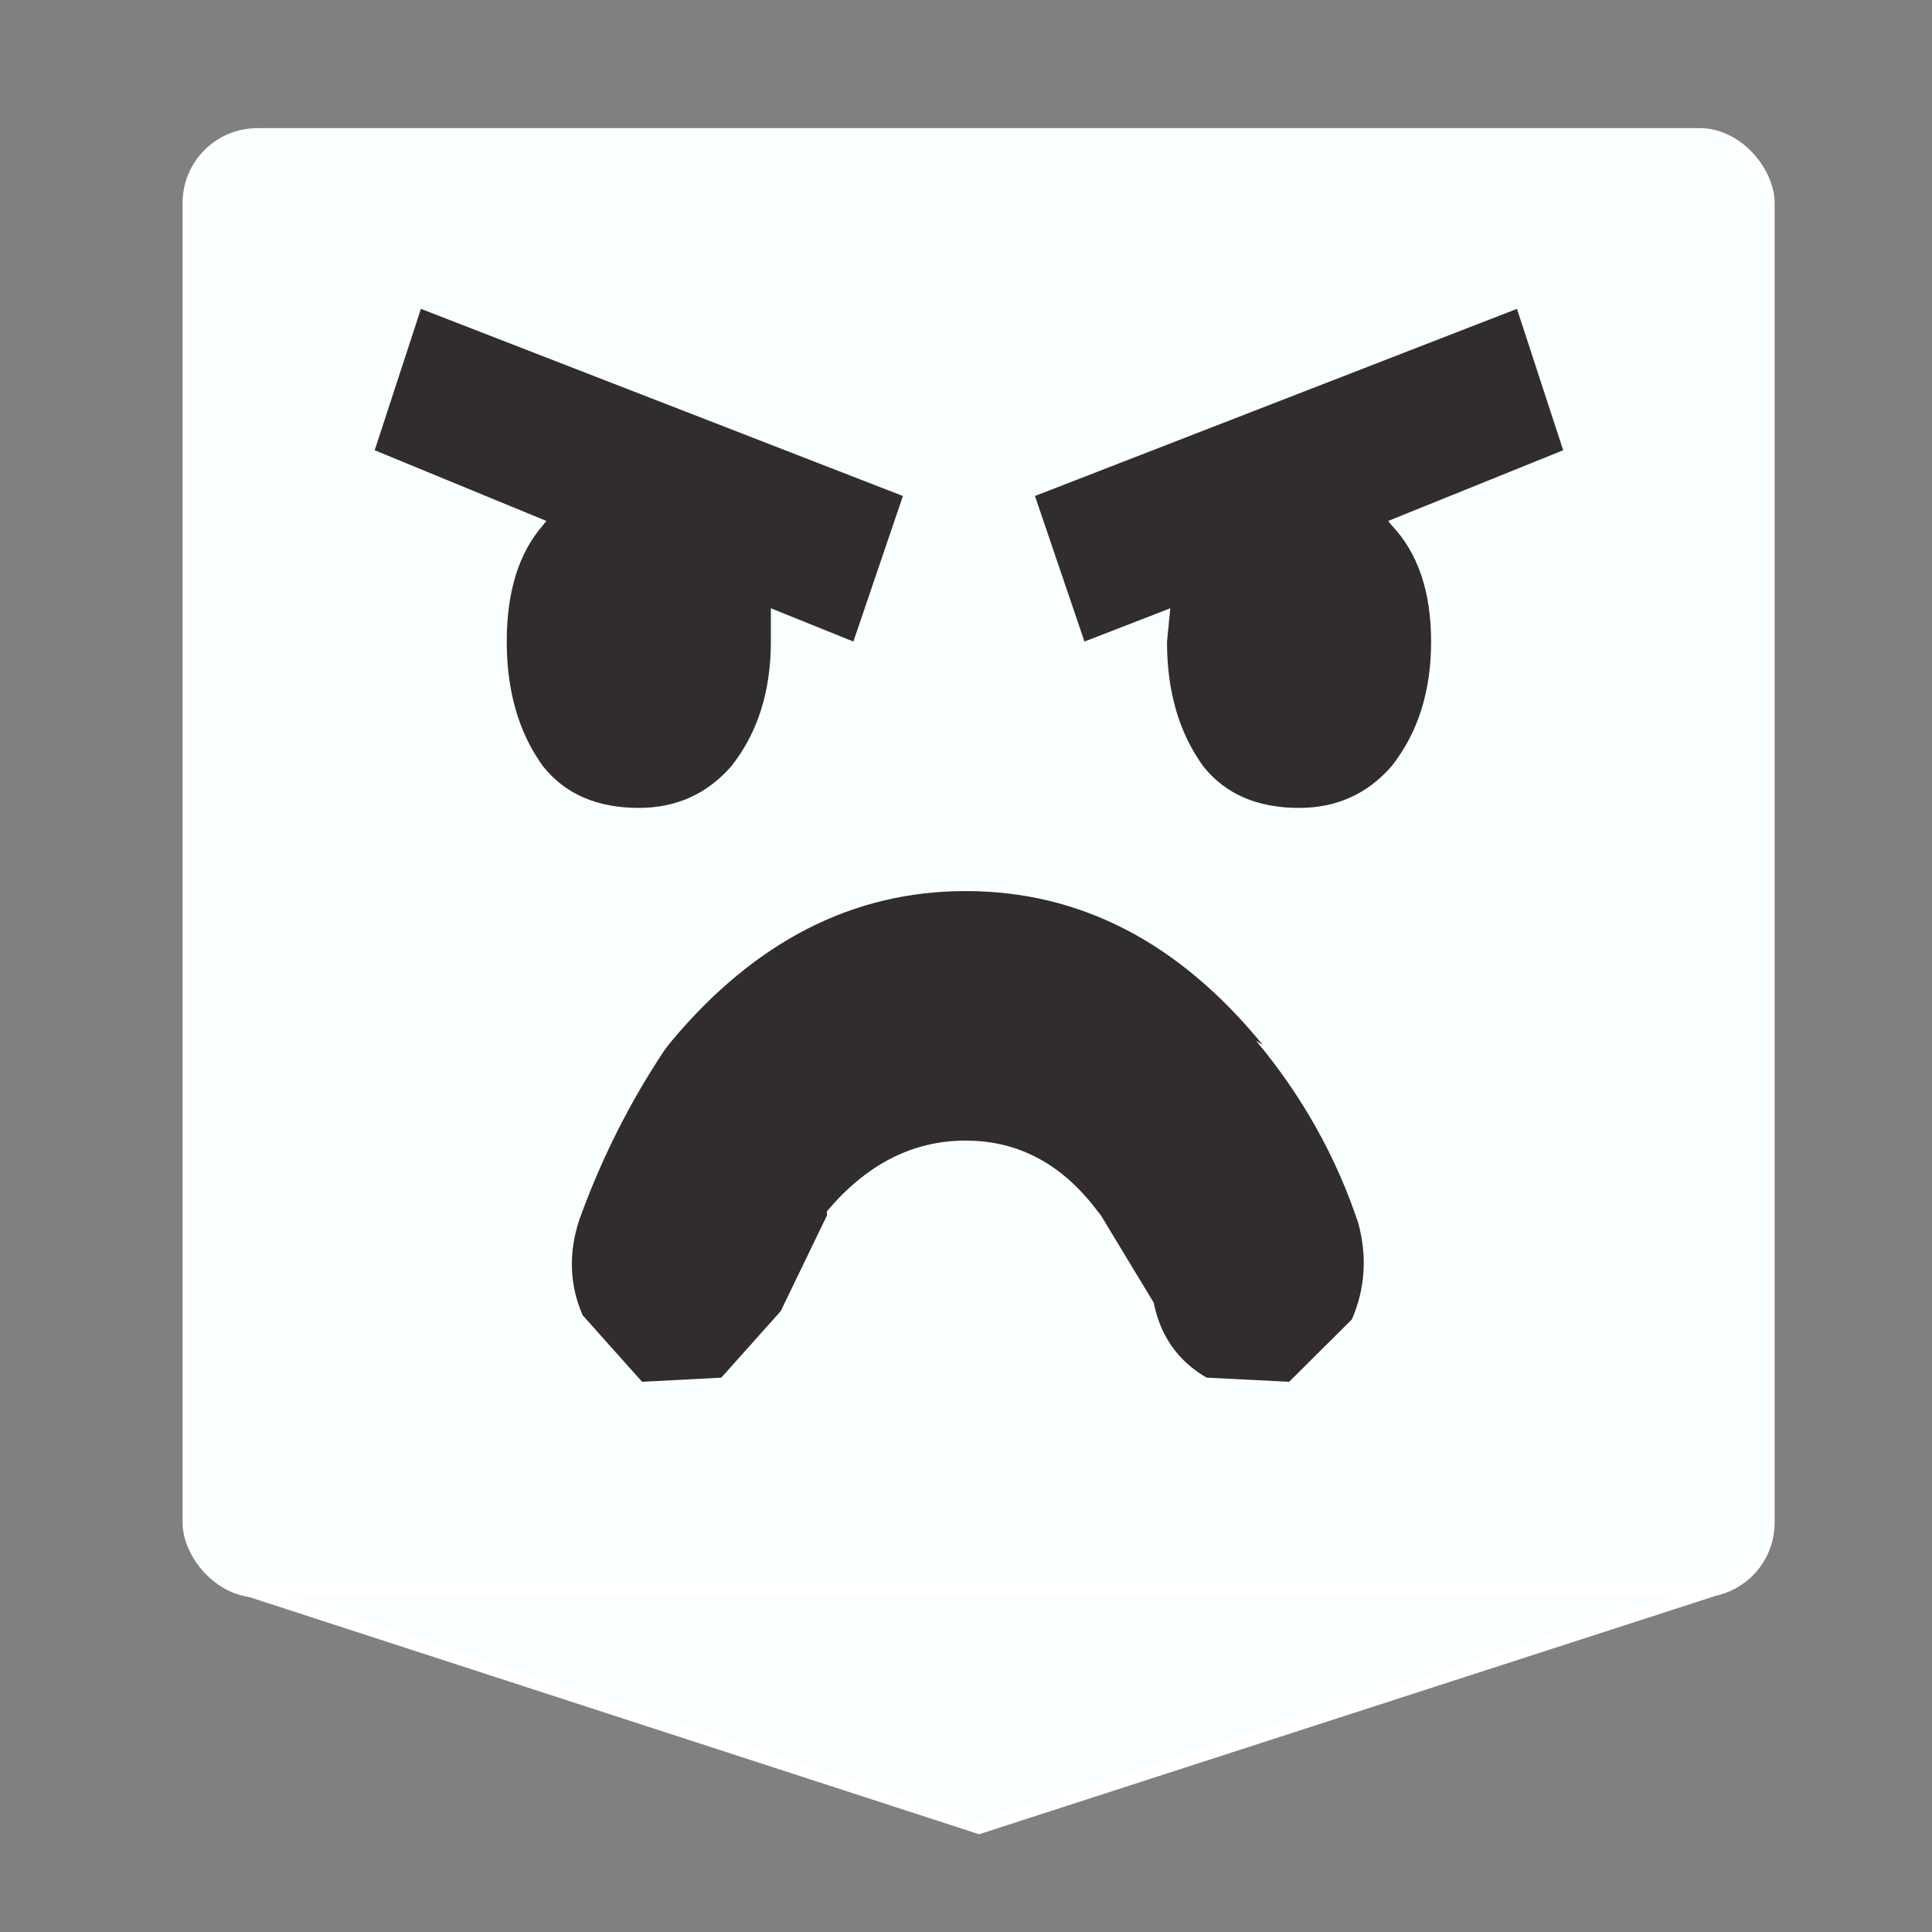 <?xml version="1.0" encoding="UTF-8" standalone="no"?>
<svg
   xmlns:dc="http://purl.org/dc/elements/1.1/"
   xmlns:cc="http://creativecommons.org/ns#"
   xmlns:rdf="http://www.w3.org/1999/02/22-rdf-syntax-ns#"
   xmlns:svg="http://www.w3.org/2000/svg"
   xmlns="http://www.w3.org/2000/svg"
   xmlns:sodipodi="http://sodipodi.sourceforge.net/DTD/sodipodi-0.dtd"
   xmlns:inkscape="http://www.inkscape.org/namespaces/inkscape"
   width="165mm"
   height="165mm"
   viewBox="0 0 165 165"
   version="1.1"
   id="svg8"
   sodipodi:docname="gesto_sadness.svg"
   inkscape:export-filename="C:\Users\Aspire 3\Desktop\gesto_fuerza.png"
   inkscape:export-xdpi="96"
   inkscape:export-ydpi="96"
   inkscape:version="1.0.2-2 (e86c870879, 2021-01-15)">
  <rect x="0" y="0" width="165" height="165" fill="#808080" stroke="none"/>
  <defs
     id="defs2" />
  <sodipodi:namedview
     id="base"
     pagecolor="#ffffff"
     bordercolor="#666666"
     borderopacity="1.0"
     inkscape:pageopacity="0.0"
     inkscape:pageshadow="2"
     inkscape:zoom="0.67114695"
     inkscape:cx="299.24863"
     inkscape:cy="334.87805"
     inkscape:document-units="mm"
     inkscape:current-layer="layer1"
     inkscape:document-rotation="0"
     showgrid="false"
     inkscape:window-width="1366"
     inkscape:window-height="705"
     inkscape:window-x="-8"
     inkscape:window-y="-8"
     inkscape:window-maximized="1" />
  <g
     inkscape:label="Capa 1"
     inkscape:groupmode="layer"
     id="layer1">
    <g
       id="g931">
      <rect
         style="fill:#f9ffff;fill-opacity:1;stroke:#ffffff;stroke-width:0.383;stroke-opacity:1"
         id="rect10"
         width="135.584"
         height="125.102"
         x="15.784"
         y="11.136"
         ry="6.197" />
      <path
         style="fill:#f9ffff;stroke:#ffffff;stroke-width:1.085;stroke-opacity:1;fill-opacity:1"
         inkscape:label="Triangle"
         d="m 146.231,135.817 -125.322,-0.115 62.709,20.379 z"
         id="path26" />
      <path
         stroke="none"
         fill="#312d2d"
         d="m 46.381,44.846 0.281,-0.355 -14.662,-6.038 3.947,-12.076 41.165,15.982 -4.229,12.431 -7.049,-2.841 v 2.841 q 0,6.393 -3.383,10.655 -3.101,3.552 -7.895,3.552 -5.357,0 -8.177,-3.552 -3.101,-4.262 -3.101,-10.655 0,-6.393 3.101,-9.945 m 53.289,9.945 0.281,-2.841 -7.331,2.841 -4.229,-12.431 41.165,-15.982 3.947,12.076 -14.944,6.038 0.281,0.355 q 3.383,3.552 3.383,9.945 0,6.393 -3.383,10.655 -3.101,3.552 -7.895,3.552 -5.357,0 -8.177,-3.552 -3.101,-4.262 -3.101,-10.655 m 7.613,34.096 q 5.921,7.103 8.741,15.627 1.127,4.262 -0.565,8.169 l -5.357,5.327 -7.049,-0.355 q -3.665,-2.131 -4.511,-6.393 l -4.511,-7.458 -0.281,-0.355 q -4.511,-6.038 -11.278,-6.038 -6.767,0 -11.842,6.038 v 0.355 l -3.947,8.169 -5.075,5.683 -6.767,0.355 -5.075,-5.683 q -1.692,-3.907 -0.281,-8.169 2.82,-7.814 7.331,-14.562 l 0.565,-0.71 q 10.714,-12.786 25.094,-12.786 14.662,0 25.376,13.141 l -0.565,-0.355"
         id="path277"
         style="stroke-width:6.329" />
    </g>
  </g>
</svg>
